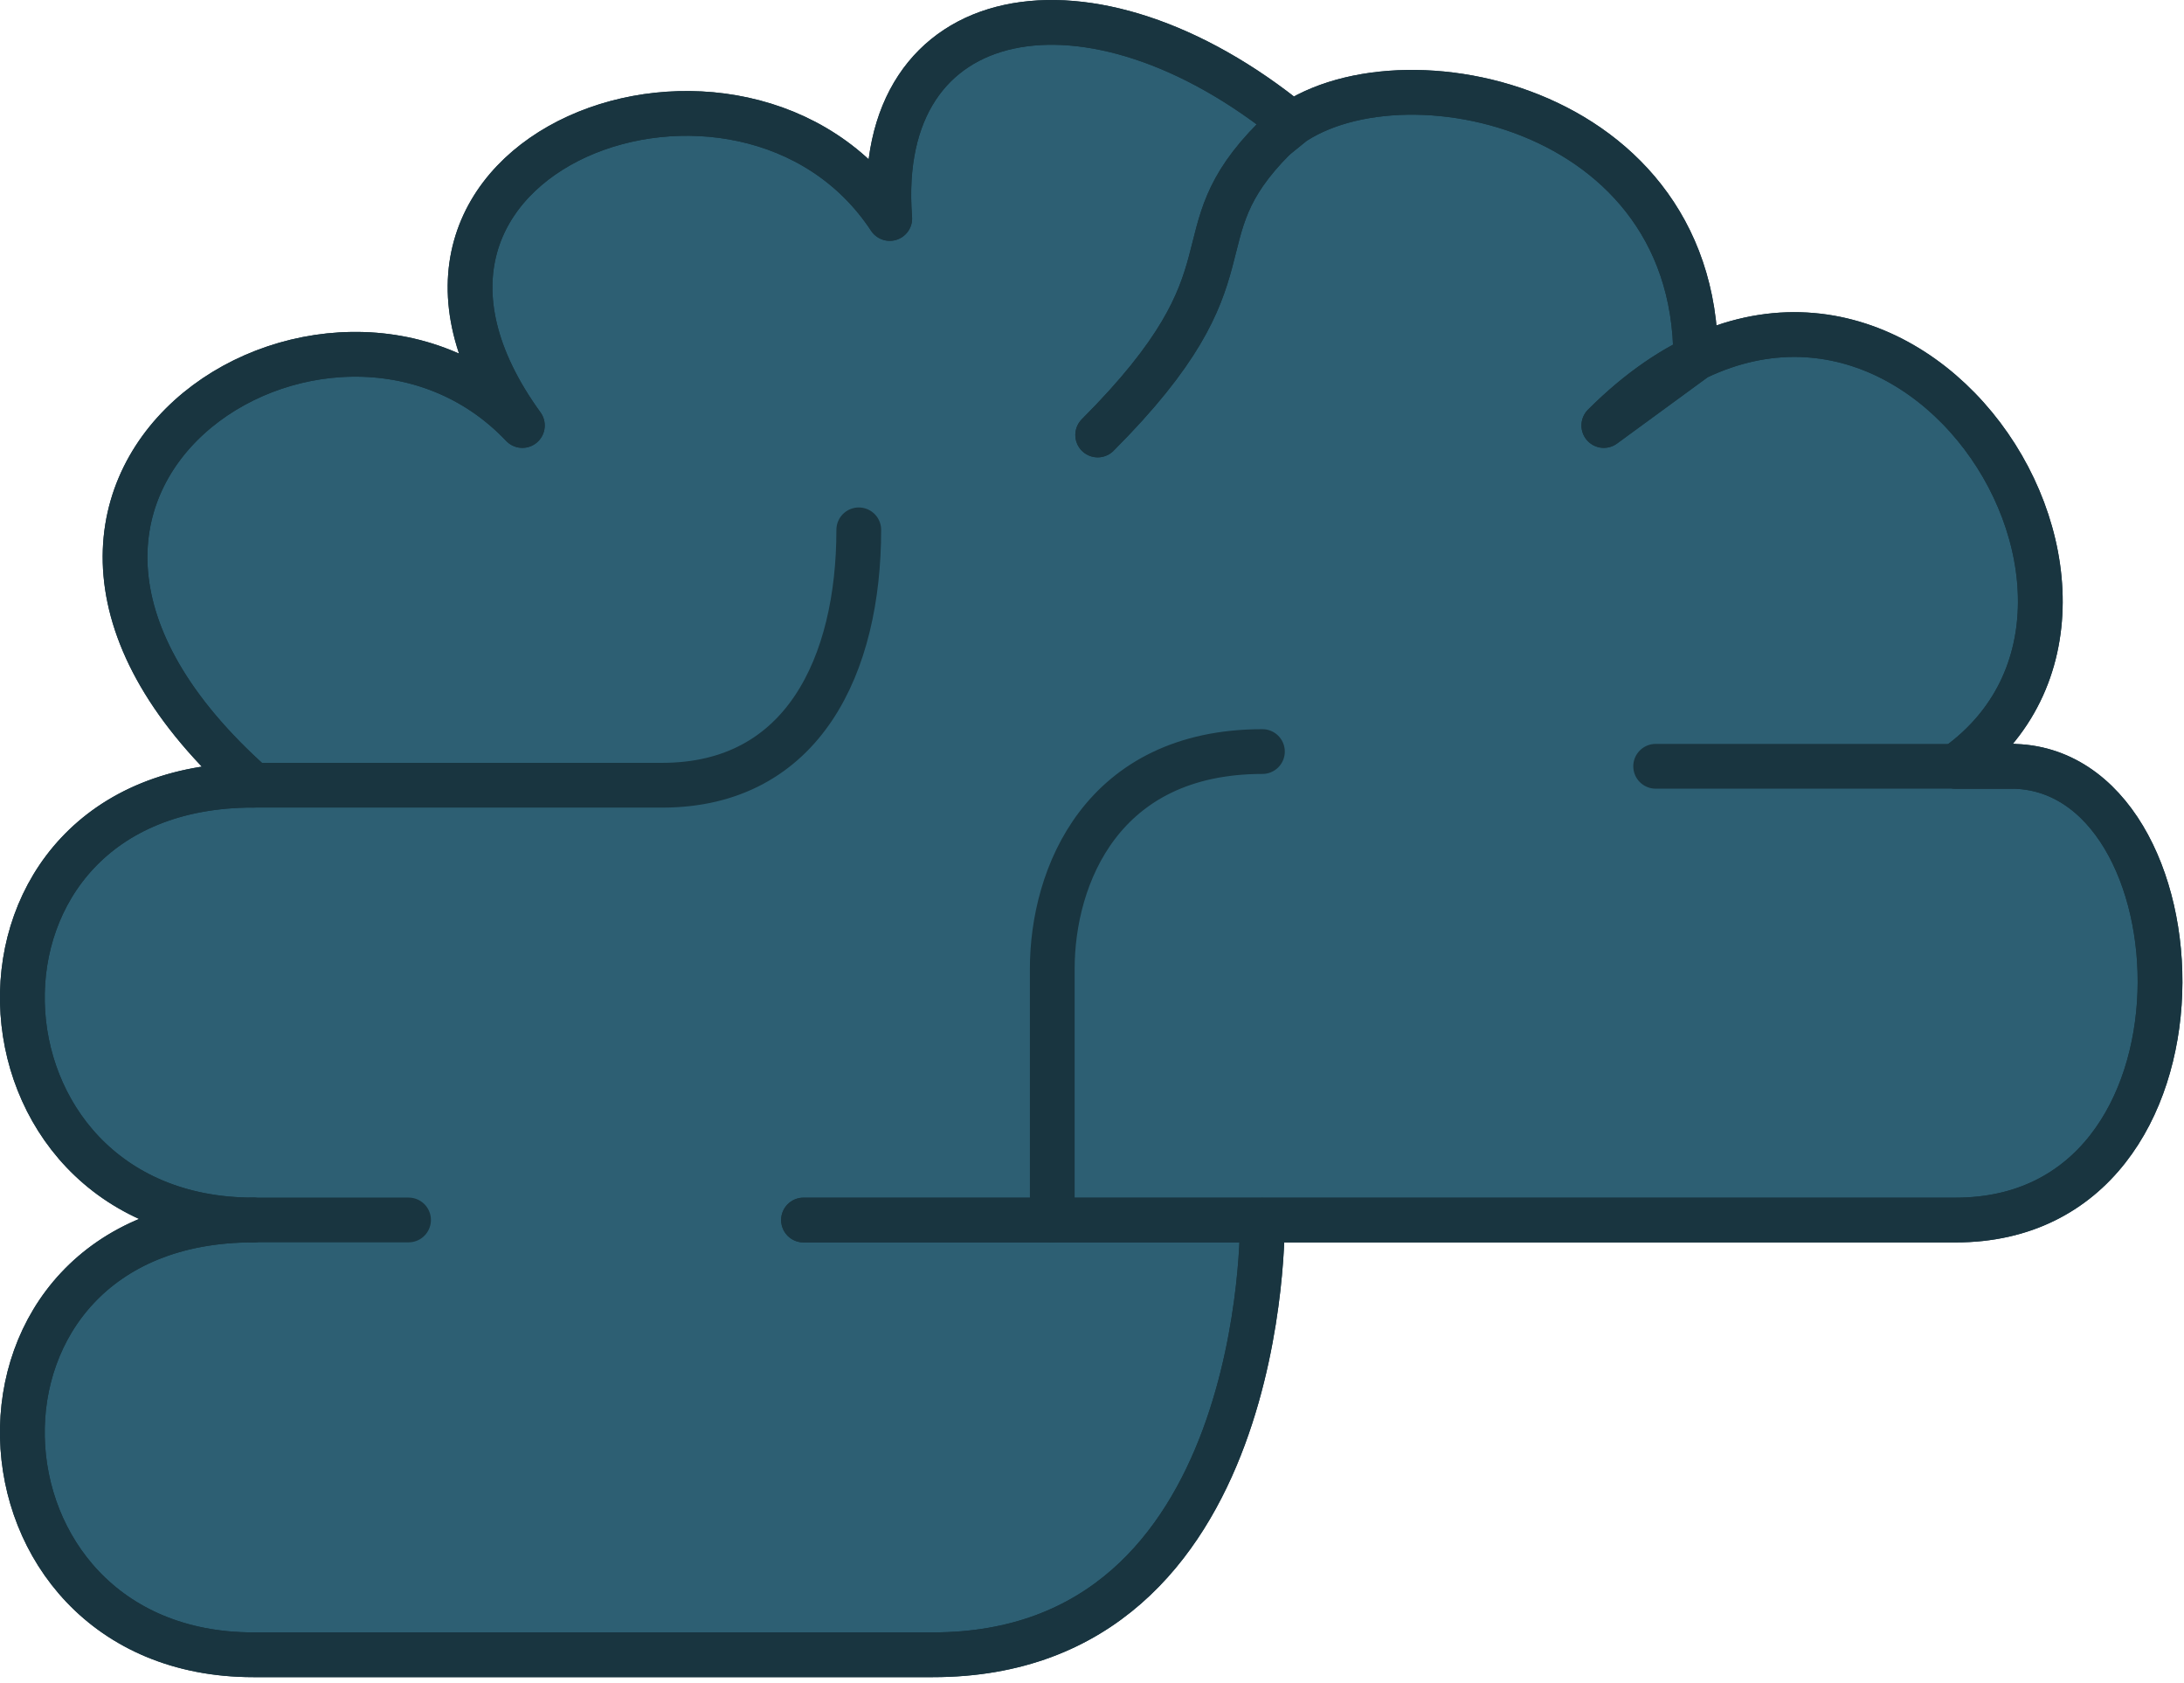 <svg xmlns="http://www.w3.org/2000/svg" xmlns:xlink="http://www.w3.org/1999/xlink" width="61" height="47" stroke="#000" stroke-linecap="round" stroke-linejoin="round" fill="#fff" fill-rule="evenodd">
    <g stroke="#193540" class="B" stroke-width="1.25">
        <g fill="#ea5a47" class="C D E" fill-rule="nonzero" stroke-linecap="butt" stroke-linejoin="miter">
            <path d="M7.076 21.925l11.418-0"/>
            <path d="M18.494 21.926c3.951 0 5.492-3.374 5.492-7.131m-16.91 19.27h4.335m17.979 0v-7.008"/>
            <path d="M29.391 27.057c0-2.596 1.387-6.071 5.87-6.071m20.905.41h-9.923"/>
        </g>
        <use xlink:href="#B" fill="#2d5f73" class="C D E" fill-rule="nonzero" stroke-linecap="butt" stroke-linejoin="miter"/>
        <path d="M35.596 3.859c-2.794 2.794-.326 3.673-4.937 8.287" fill="#ea5a47" class="C D E" fill-rule="nonzero" stroke-linecap="butt" stroke-linejoin="miter"/>
        <path d="M7.076 21.926h11.418m0 0c3.951 0 5.492-3.374 5.492-7.131m-16.91 19.27h4.335m17.979 0v-7.008m0 0c0-2.596 1.389-6.071 5.87-6.071m20.906.411h-9.923" fill="#2d5f73" class="C" fill-rule="nonzero"/>
        <g fill="none">
            <use xlink:href="#B"/>
            <path d="M35.596 3.859c-2.794 2.794-.326 3.673-4.937 8.287"/>
        </g>
    </g>
    <defs >
        <path id="B" d="M35.258 34.066s.191 12.14-9.201 12.14h-18.982c-8.333 0-8.865-12.14 0-12.14-8.333 0-8.865-12.142 0-12.142-9.443-8.382 2.168-15.68 7.515-10.043-5.55-7.66 6.215-11.923 10.261-5.781-.476-6.142 5.604-7.249 11.243-2.645l-.5.405c2.747-2.746 11.768-1.253 11.768 6.144l-2.567 1.877c7.937-7.936 16.427 4.842 9.827 9.516h1.541c5.493 0 6.119 12.67-1.541 12.67h-32.18"/>
    </defs>
</svg>